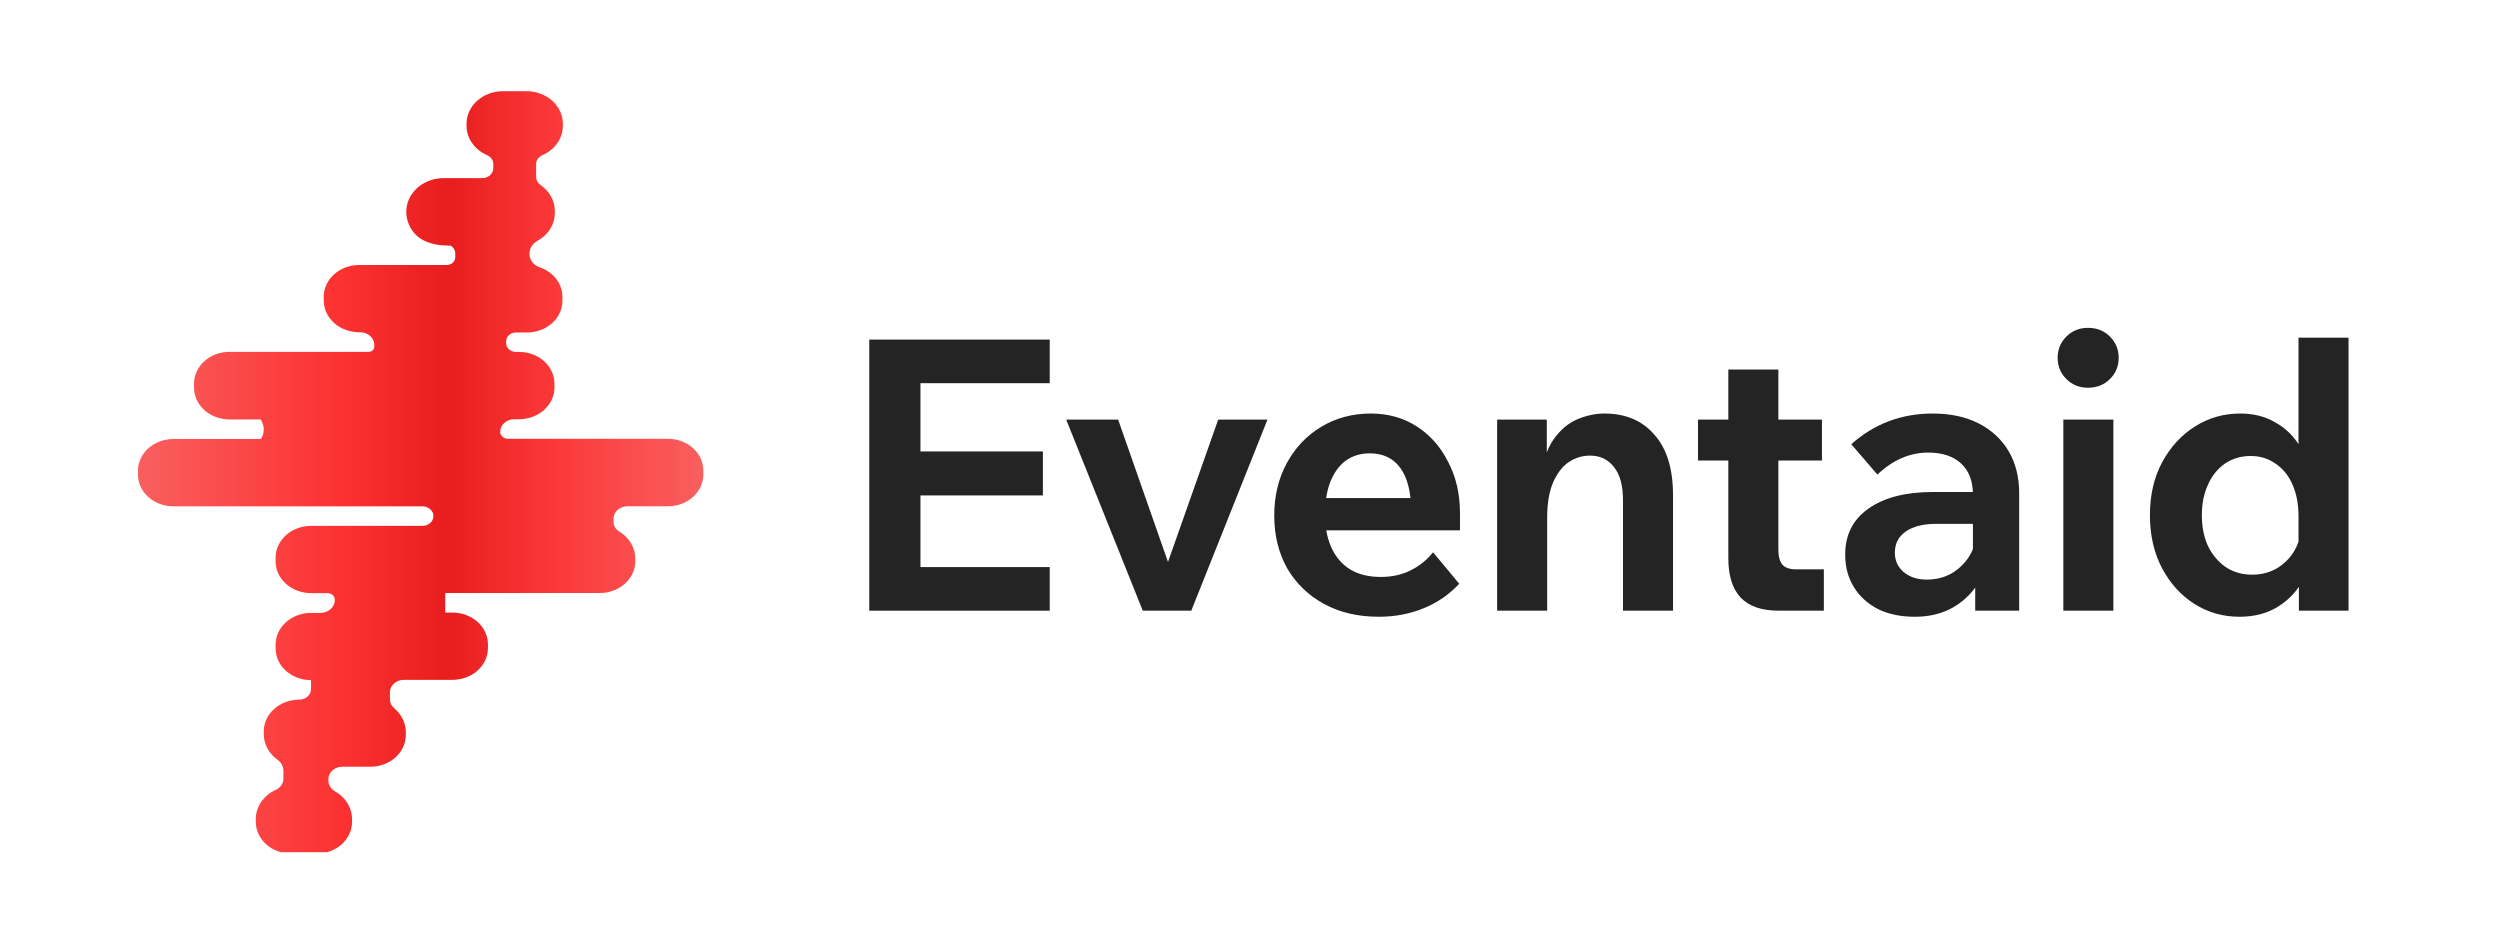 <svg width="2410" height="907" viewBox="0 0 2410 907" fill="none" xmlns="http://www.w3.org/2000/svg">
<path d="M1011.93 588.701H837.992V327.37H1011.93V369.402H887.322V546.669H1011.93V588.701ZM1005.35 477.59H883.668V435.192H1005.35V477.59Z" fill="#242424"/>
<path d="M1148.4 588.701H1101.63L1027.82 404.49H1077.88L1130.5 554.71H1121.36L1174.35 404.49H1221.85L1148.4 588.701Z" fill="#242424"/>
<path d="M1381.48 532.415L1406.69 562.751C1396.95 573.229 1385.38 581.148 1371.98 586.508C1358.82 591.869 1344.57 594.549 1329.22 594.549C1309.01 594.549 1291.34 590.407 1276.24 582.122C1261.14 573.838 1249.32 562.385 1240.8 547.765C1232.51 532.902 1228.37 515.967 1228.37 496.961C1228.37 478.199 1232.39 461.386 1240.43 446.522C1248.47 431.659 1259.55 419.963 1273.68 411.434C1287.81 402.906 1303.77 398.642 1321.55 398.642C1338.12 398.642 1352.85 402.784 1365.77 411.069C1378.68 419.353 1388.79 430.806 1396.09 445.426C1403.65 459.802 1407.42 476.249 1407.42 494.768V496.961H1360.28V492.21C1360.28 474.422 1356.87 460.777 1350.05 451.274C1343.23 441.771 1333.37 437.019 1320.46 437.019C1311.69 437.019 1304.01 439.334 1297.43 443.964C1291.1 448.593 1286.11 455.416 1282.45 464.432C1279.04 473.204 1277.34 483.681 1277.34 495.865C1277.34 508.292 1279.41 519.013 1283.55 528.029C1287.69 537.044 1293.66 543.989 1301.45 548.862C1309.49 553.735 1319.36 556.172 1331.05 556.172C1341.77 556.172 1351.27 554.101 1359.55 549.958C1368.08 545.816 1375.39 539.968 1381.48 532.415ZM1407.42 511.216H1259.43V480.148H1401.58L1407.42 494.768V511.216Z" fill="#242424"/>
<path d="M1612.79 588.701H1564.56V482.341C1564.56 467.965 1561.64 457.244 1555.79 450.177C1550.19 442.867 1542.51 439.212 1532.77 439.212C1525.46 439.212 1518.64 441.283 1512.31 445.426C1506.22 449.568 1501.22 456.025 1497.32 464.797C1493.43 473.569 1491.48 485.021 1491.48 499.154V588.701H1443.24V404.49H1491.11V461.873H1485.27C1487.21 445.304 1491.36 432.511 1497.69 423.496C1504.27 414.236 1511.94 407.779 1520.71 404.124C1529.48 400.469 1538.13 398.642 1546.65 398.642C1567.12 398.642 1583.19 405.464 1594.89 419.11C1606.82 432.511 1612.79 451.883 1612.79 477.224V588.701Z" fill="#242424"/>
<path d="M1758.19 588.701H1714.71C1698.39 588.701 1686.21 584.559 1678.17 576.274C1670.13 567.746 1666.11 555.075 1666.11 538.262V356.244H1714.34V529.856C1714.34 536.435 1715.68 541.308 1718.36 544.476C1721.04 547.4 1725.43 548.862 1731.52 548.862H1758.19V588.701ZM1756.37 443.964H1636.88V404.49H1756.37V443.964Z" fill="#242424"/>
<path d="M1946.49 588.701H1904.11V551.42L1901.91 545.938V476.859C1901.91 463.944 1898.14 453.954 1890.59 446.888C1883.04 439.821 1872.44 436.288 1858.8 436.288C1841.01 436.288 1824.69 443.355 1809.83 457.487L1784.62 428.247C1806.79 408.51 1832.97 398.642 1863.18 398.642C1880.23 398.642 1894.97 401.81 1907.4 408.145C1919.82 414.48 1929.44 423.374 1936.26 434.826C1943.08 446.279 1946.49 459.924 1946.49 475.762V588.701ZM1846.01 594.549C1832.37 594.549 1820.55 592.113 1810.56 587.239C1800.58 582.122 1792.78 575.056 1787.18 566.04C1781.57 557.025 1778.77 546.547 1778.77 534.608C1778.77 515.602 1786.2 500.86 1801.06 490.382C1816.17 479.661 1836.87 474.3 1863.18 474.3H1905.2V505.002H1866.47C1854.05 505.002 1844.3 507.439 1837.24 512.312C1830.17 517.185 1826.64 524.008 1826.64 532.78C1826.64 540.334 1829.44 546.547 1835.05 551.42C1840.89 556.294 1848.32 558.73 1857.34 558.73C1866.1 558.73 1874.02 556.781 1881.09 552.882C1888.15 548.74 1893.88 543.258 1898.26 536.435C1902.65 529.369 1905.2 521.328 1905.93 512.312L1918.36 518.526C1918.36 533.633 1915.31 546.913 1909.22 558.365C1903.13 569.574 1894.61 578.467 1883.64 585.046C1872.93 591.382 1860.38 594.549 1846.01 594.549Z" fill="#242424"/>
<path d="M2037.29 588.701H1989.06V404.49H2037.29V588.701ZM2042.41 344.913C2042.41 352.954 2039.6 359.777 2034 365.381C2028.4 370.986 2021.33 373.788 2012.81 373.788C2004.52 373.788 1997.58 370.986 1991.98 365.381C1986.38 359.777 1983.57 352.954 1983.57 344.913C1983.57 336.873 1986.38 330.05 1991.98 324.446C1997.58 318.841 2004.52 316.039 2012.81 316.039C2021.33 316.039 2028.4 318.841 2034 324.446C2039.6 330.05 2042.41 336.873 2042.41 344.913Z" fill="#242424"/>
<path d="M2216.12 588.701V545.572L2215.76 543.014V497.692C2215.76 485.996 2213.81 475.762 2209.91 466.99C2206.02 458.218 2200.53 451.517 2193.47 446.888C2186.65 442.014 2178.73 439.578 2169.72 439.578C2160.22 439.578 2151.94 442.014 2144.87 446.888C2137.81 451.761 2132.32 458.584 2128.43 467.356C2124.53 475.884 2122.58 485.631 2122.58 496.596C2122.58 507.804 2124.53 517.673 2128.43 526.201C2132.57 534.729 2138.29 541.552 2145.6 546.669C2152.91 551.542 2161.44 553.979 2171.18 553.979C2179.22 553.979 2186.53 552.273 2193.1 548.862C2199.93 545.207 2205.53 540.212 2209.91 533.877C2214.3 527.541 2216.98 520.231 2217.95 511.947L2228.55 518.526C2229.28 532.415 2226.84 545.207 2221.24 556.903C2215.64 568.355 2207.48 577.493 2196.76 584.315C2186.28 591.138 2173.62 594.549 2158.76 594.549C2142.92 594.549 2128.43 590.407 2115.27 582.122C2102.36 573.838 2092.01 562.385 2084.21 547.765C2076.42 532.902 2072.52 515.845 2072.52 496.596C2072.52 477.346 2076.42 460.411 2084.21 445.791C2092.25 430.928 2102.85 419.353 2116 411.069C2129.16 402.784 2143.65 398.642 2159.49 398.642C2172.4 398.642 2183.6 401.444 2193.1 407.048C2202.85 412.409 2210.64 419.841 2216.49 429.344C2222.58 438.847 2226.23 449.69 2227.45 461.873H2215.76V325.542H2263.99V588.701H2216.12Z" fill="#242424"/>
<g clip-path="url(#clip0_525_10381)">
<path d="M643.819 422.999H489.858C487.914 423.023 486.035 422.375 484.613 421.187C483.19 420 482.335 418.366 482.224 416.627C482.153 415.01 482.448 413.397 483.09 411.884C483.732 410.372 484.708 408.991 485.96 407.825C487.212 406.659 488.714 405.731 490.376 405.098C492.038 404.465 493.825 404.14 495.631 404.141H500.402C509.453 404.13 518.13 400.899 524.526 395.158C530.922 389.418 534.515 381.636 534.515 373.524V369.846C534.515 361.737 530.92 353.961 524.523 348.227C518.126 342.493 509.449 339.272 500.402 339.272H497.444C494.913 339.272 492.486 338.371 490.696 336.767C488.907 335.163 487.902 332.988 487.902 330.719V329.052C487.902 326.784 488.907 324.608 490.696 323.004C492.486 321.401 494.913 320.499 497.444 320.499H508.083C517.13 320.499 525.807 317.278 532.204 311.544C538.602 305.811 542.196 298.034 542.196 289.925V286.248C542.197 280.015 540.073 273.93 536.108 268.809C532.143 263.689 526.526 259.777 520.011 257.597C517.154 256.581 514.711 254.809 513.007 252.517C511.302 250.226 510.417 247.523 510.469 244.769V244.213C510.49 241.782 511.207 239.396 512.552 237.284C513.897 235.173 515.825 233.407 518.15 232.154C523.259 229.348 527.477 225.413 530.402 220.726C533.326 216.038 534.857 210.756 534.848 205.386V203.376C534.849 198.548 533.61 193.784 531.227 189.453C528.844 185.123 525.382 181.342 521.108 178.403C519.789 177.505 518.717 176.348 517.973 175.021C517.229 173.695 516.832 172.234 516.814 170.749V157.92C516.852 156.156 517.445 154.437 518.526 152.962C519.606 151.487 521.13 150.315 522.921 149.582C528.832 146.978 533.811 142.941 537.294 137.931C540.776 132.92 542.623 127.135 542.625 121.231V119.435C542.638 115.293 541.737 111.19 539.974 107.362C538.212 103.533 535.622 100.054 532.354 97.126C529.087 94.197 525.206 91.876 520.934 90.296C516.662 88.716 512.084 87.909 507.463 87.92H484.8C475.5 87.92 466.581 91.231 460.004 97.126C453.428 103.02 449.733 111.014 449.733 119.35V121.188C449.741 127.091 451.59 132.874 455.072 137.884C458.554 142.894 463.53 146.931 469.438 149.539C471.229 150.272 472.752 151.444 473.833 152.919C474.913 154.394 475.507 156.113 475.545 157.878V162.154C475.545 164.683 474.424 167.108 472.429 168.897C470.433 170.685 467.727 171.69 464.905 171.69H427.063C417.674 171.871 408.732 175.314 402.122 181.292C395.512 187.27 391.751 195.316 391.634 203.732C391.516 212.147 395.051 220.837 401.491 226.962C407.932 233.086 418.462 236.167 427.843 236.559C428.27 236.561 434.308 236.681 434.657 236.901C435.955 237.723 437.014 238.812 437.745 240.077C438.475 241.342 438.856 242.746 438.855 244.17V248.104C438.855 249.07 438.643 250.027 438.231 250.919C437.818 251.811 437.214 252.622 436.452 253.305C435.69 253.988 434.785 254.53 433.79 254.899C432.794 255.269 431.727 255.459 430.649 255.459H346.202C337.155 255.459 328.478 258.681 322.081 264.414C315.684 270.148 312.089 277.925 312.089 286.034V289.711C312.089 297.82 315.684 305.597 322.081 311.331C328.478 317.064 337.155 320.286 346.202 320.286H347.156C348.959 320.286 350.743 320.604 352.408 321.224C354.072 321.843 355.584 322.751 356.856 323.895C358.128 325.039 359.135 326.397 359.821 327.891C360.506 329.385 360.856 330.986 360.849 332.601V334.226C360.849 335.541 360.266 336.803 359.228 337.733C358.19 338.664 356.783 339.186 355.315 339.186H221.202C212.15 339.186 203.468 342.406 197.063 348.139C190.658 353.871 187.054 361.648 187.041 369.761V373.438C187.003 377.482 187.859 381.493 189.558 385.24C191.257 388.987 193.767 392.395 196.942 395.269C200.117 398.143 203.895 400.425 208.059 401.984C212.222 403.543 216.689 404.349 221.202 404.355H251.45L252.833 407.391C253.985 409.944 254.459 412.702 254.219 415.448C253.979 418.193 253.031 420.851 251.45 423.212H167.098C162.614 423.212 158.175 424.005 154.033 425.544C149.891 427.083 146.128 429.339 142.96 432.183C139.792 435.026 137.28 438.402 135.568 442.116C133.857 445.831 132.979 449.811 132.985 453.83V457.464C132.979 461.483 133.857 465.463 135.568 469.178C137.28 472.892 139.792 476.268 142.96 479.111C146.128 481.955 149.891 484.211 154.033 485.75C158.175 487.289 162.614 488.081 167.098 488.081H406.842C409.25 488.031 411.609 488.701 413.545 489.987C415.48 491.272 416.882 493.1 417.529 495.18C417.921 496.573 417.953 498.028 417.623 499.433C417.293 500.839 416.61 502.159 415.626 503.293C414.642 504.426 413.382 505.344 411.943 505.976C410.503 506.608 408.922 506.937 407.319 506.939H299.828C290.772 506.951 282.09 510.18 275.687 515.919C269.283 521.659 265.68 529.44 265.667 537.556V541.191C265.68 549.304 269.285 557.081 275.69 562.813C282.095 568.546 290.776 571.766 299.828 571.766H315.62C317.486 571.765 319.277 572.417 320.614 573.583C321.951 574.75 322.727 576.337 322.777 578.009C322.828 579.677 322.505 581.338 321.828 582.892C321.151 584.447 320.132 585.864 318.834 587.06C317.535 588.256 315.982 589.206 314.266 589.855C312.551 590.504 310.707 590.838 308.845 590.837H299.828C290.776 590.837 282.095 594.057 275.69 599.79C269.285 605.522 265.68 613.299 265.667 621.412V625.089C265.68 633.202 269.285 640.978 275.69 646.711C282.095 652.444 290.776 655.663 299.828 655.663V664.216C299.834 665.561 299.544 666.895 298.974 668.14C298.404 669.385 297.565 670.517 296.505 671.47C295.446 672.424 294.186 673.18 292.8 673.697C291.413 674.213 289.927 674.479 288.425 674.479C279.374 674.479 270.692 677.698 264.287 683.431C257.882 689.164 254.277 696.94 254.265 705.053V707.747C254.263 712.525 255.473 717.24 257.804 721.537C260.135 725.833 263.526 729.599 267.719 732.549C269.472 733.827 270.877 735.446 271.827 737.284C272.778 739.121 273.249 741.128 273.206 743.153V750.722C273.183 752.967 272.467 755.163 271.136 757.065C269.806 758.968 267.913 760.502 265.667 761.498C259.905 764.148 255.073 768.175 251.705 773.133C248.337 778.091 246.564 783.788 246.583 789.592V792.243C246.577 796.262 247.455 800.243 249.166 803.957C250.878 807.671 253.39 811.047 256.558 813.891C259.726 816.734 263.489 818.99 267.631 820.529C271.773 822.068 276.212 822.861 280.696 822.861H305.219C309.707 822.866 314.152 822.078 318.299 820.542C322.447 819.005 326.215 816.75 329.388 813.906C332.562 811.061 335.078 807.684 336.792 803.967C338.507 800.25 339.386 796.266 339.38 792.243V789.592C339.377 784.281 337.881 779.055 335.029 774.399C332.177 769.742 328.062 765.805 323.063 762.952C321.07 761.796 319.429 760.213 318.287 758.347C317.146 756.481 316.541 754.39 316.527 752.262V751.15C316.527 747.963 317.939 744.907 320.453 742.653C322.967 740.4 326.378 739.134 329.933 739.134H357.033C366.089 739.123 374.77 735.893 381.174 730.154C387.577 724.414 391.18 716.633 391.193 708.517V705.823C391.185 701.542 390.209 697.308 388.323 693.376C386.437 689.444 383.68 685.895 380.22 682.945C378.862 681.821 377.776 680.46 377.029 678.945C376.282 677.429 375.891 675.793 375.878 674.136V667.423C375.872 665.841 376.214 664.274 376.885 662.811C377.556 661.349 378.542 660.019 379.788 658.899C381.033 657.778 382.513 656.889 384.143 656.283C385.773 655.676 387.52 655.364 389.285 655.364H436.231C445.283 655.364 453.965 652.144 460.37 646.412C466.775 640.679 470.379 632.902 470.392 624.79V621.112C470.379 613 466.775 605.223 460.37 599.49C453.965 593.758 445.283 590.538 436.231 590.538H429.218V571.637H578.169C587.213 571.66 595.897 568.468 602.319 562.76C608.74 557.053 612.375 549.297 612.425 541.191V538.497C612.419 533.302 610.983 528.187 608.245 523.608C605.507 519.028 601.552 515.124 596.729 512.242C595.068 511.21 593.716 509.828 592.792 508.217C591.869 506.606 591.402 504.816 591.433 503.005V500.055C591.433 496.868 592.845 493.812 595.36 491.558C597.874 489.305 601.284 488.039 604.839 488.039H643.914C648.398 488.039 652.838 487.246 656.979 485.707C661.121 484.168 664.884 481.912 668.052 479.069C671.221 476.225 673.732 472.849 675.444 469.135C677.155 465.421 678.033 461.44 678.027 457.422V453.787C678.058 449.747 677.196 445.741 675.49 442.001C673.784 438.261 671.267 434.862 668.087 431.999C664.906 429.136 661.123 426.866 656.958 425.322C652.792 423.777 648.326 422.987 643.819 422.999Z" fill="url(#paint0_linear_525_10381)"/>
</g>
<defs>
<linearGradient id="paint0_linear_525_10381" x1="678.028" y1="455.39" x2="132.985" y2="455.39" gradientUnits="userSpaceOnUse">
<stop offset="0" stop-color="#F95F5F"/>
<stop offset="0.266" stop-color="#FB3838"/>
<stop offset="0.453" stop-color="#E81D1D"/>
<stop offset="0.641" stop-color="#FC3131"/>
<stop offset="0.996" stop-color="#F95F5F"/>
</linearGradient>
<clipPath id="clip0_525_10381">
<rect width="745.993" height="735.497" fill="white" transform="translate(42 86)"/>
</clipPath>
</defs>
</svg>
